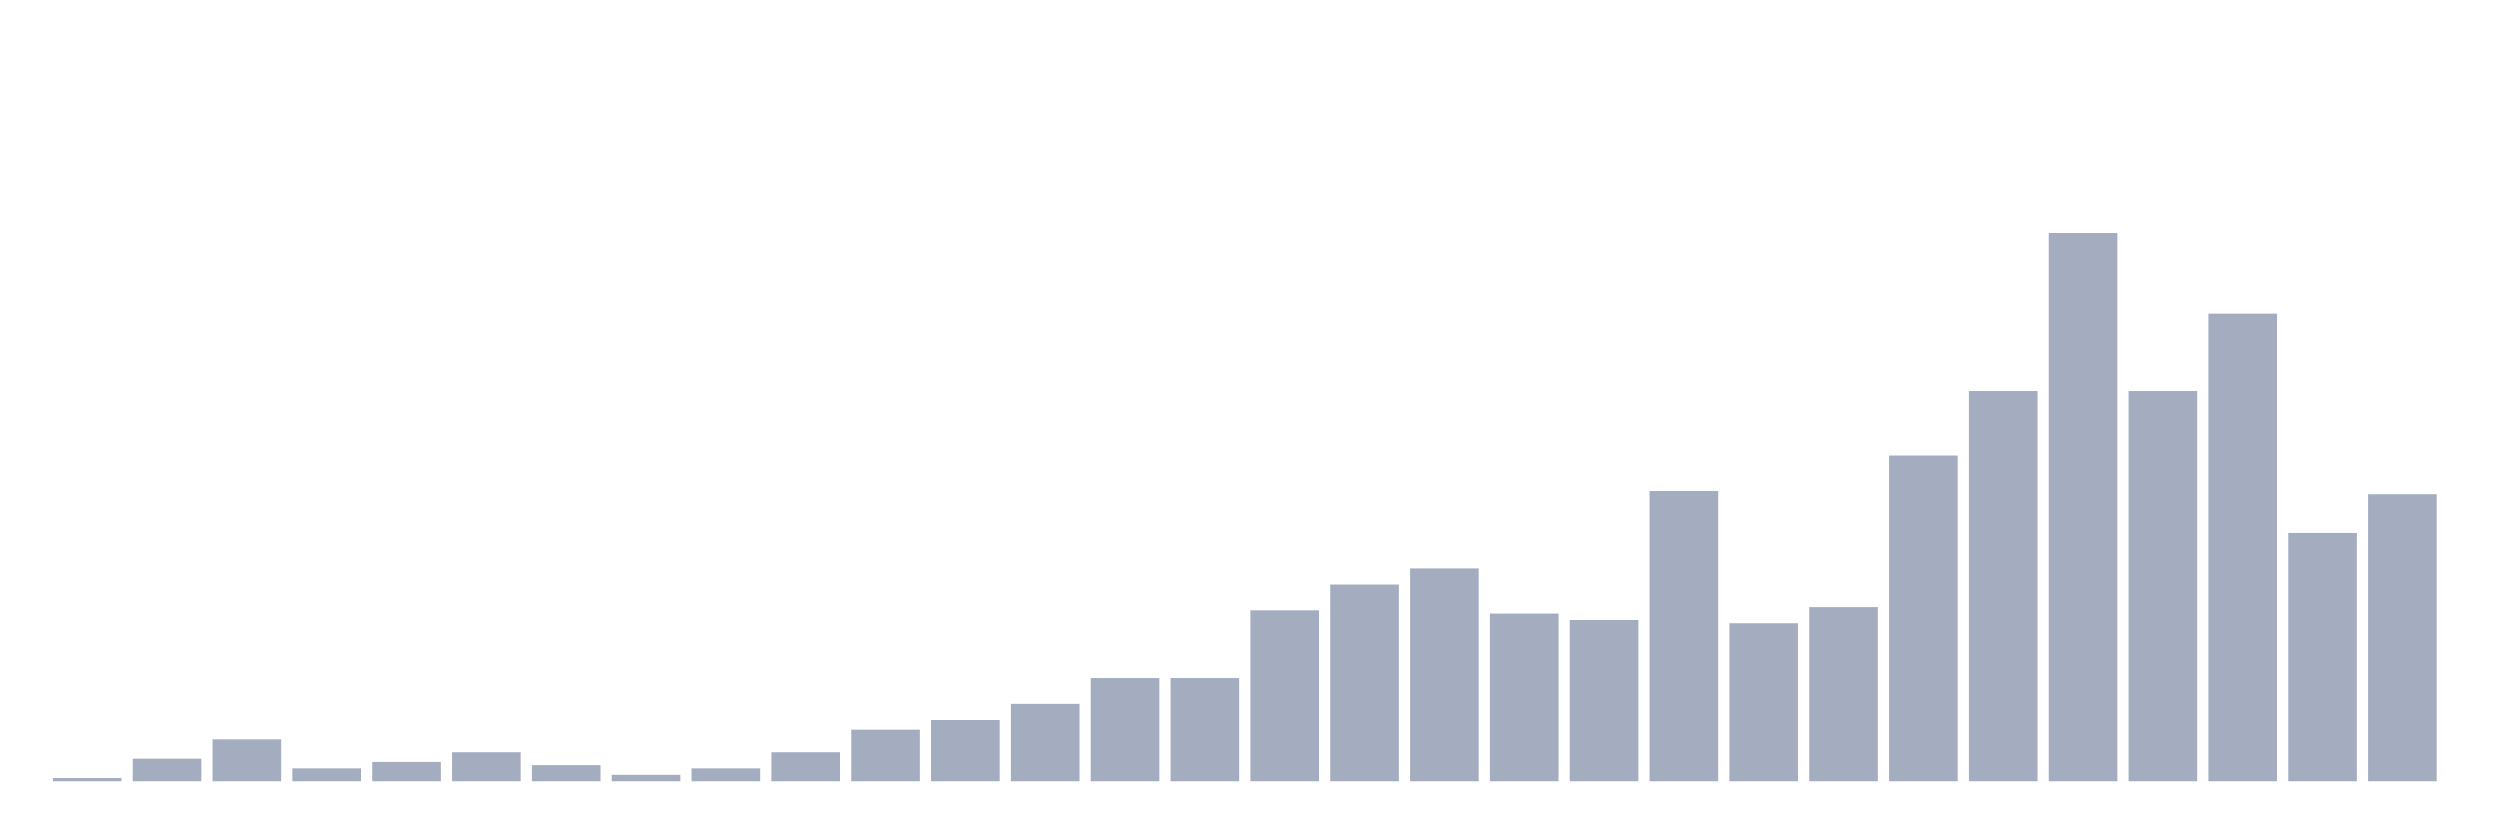 <svg xmlns="http://www.w3.org/2000/svg" viewBox="0 0 480 160"><g transform="translate(10,10)"><rect class="bar" x="0.153" width="13.175" y="139.381" height="0.619" fill="rgb(164,173,192)"></rect><rect class="bar" x="15.482" width="13.175" y="135.666" height="4.334" fill="rgb(164,173,192)"></rect><rect class="bar" x="30.81" width="13.175" y="131.95" height="8.05" fill="rgb(164,173,192)"></rect><rect class="bar" x="46.138" width="13.175" y="137.523" height="2.477" fill="rgb(164,173,192)"></rect><rect class="bar" x="61.466" width="13.175" y="136.285" height="3.715" fill="rgb(164,173,192)"></rect><rect class="bar" x="76.794" width="13.175" y="134.427" height="5.573" fill="rgb(164,173,192)"></rect><rect class="bar" x="92.123" width="13.175" y="136.904" height="3.096" fill="rgb(164,173,192)"></rect><rect class="bar" x="107.451" width="13.175" y="138.762" height="1.238" fill="rgb(164,173,192)"></rect><rect class="bar" x="122.779" width="13.175" y="137.523" height="2.477" fill="rgb(164,173,192)"></rect><rect class="bar" x="138.107" width="13.175" y="134.427" height="5.573" fill="rgb(164,173,192)"></rect><rect class="bar" x="153.436" width="13.175" y="130.093" height="9.907" fill="rgb(164,173,192)"></rect><rect class="bar" x="168.764" width="13.175" y="128.235" height="11.765" fill="rgb(164,173,192)"></rect><rect class="bar" x="184.092" width="13.175" y="125.139" height="14.861" fill="rgb(164,173,192)"></rect><rect class="bar" x="199.42" width="13.175" y="120.186" height="19.814" fill="rgb(164,173,192)"></rect><rect class="bar" x="214.748" width="13.175" y="120.186" height="19.814" fill="rgb(164,173,192)"></rect><rect class="bar" x="230.077" width="13.175" y="107.183" height="32.817" fill="rgb(164,173,192)"></rect><rect class="bar" x="245.405" width="13.175" y="102.229" height="37.771" fill="rgb(164,173,192)"></rect><rect class="bar" x="260.733" width="13.175" y="99.133" height="40.867" fill="rgb(164,173,192)"></rect><rect class="bar" x="276.061" width="13.175" y="107.802" height="32.198" fill="rgb(164,173,192)"></rect><rect class="bar" x="291.39" width="13.175" y="109.04" height="30.96" fill="rgb(164,173,192)"></rect><rect class="bar" x="306.718" width="13.175" y="84.272" height="55.728" fill="rgb(164,173,192)"></rect><rect class="bar" x="322.046" width="13.175" y="109.659" height="30.341" fill="rgb(164,173,192)"></rect><rect class="bar" x="337.374" width="13.175" y="106.563" height="33.437" fill="rgb(164,173,192)"></rect><rect class="bar" x="352.702" width="13.175" y="77.461" height="62.539" fill="rgb(164,173,192)"></rect><rect class="bar" x="368.031" width="13.175" y="65.077" height="74.923" fill="rgb(164,173,192)"></rect><rect class="bar" x="383.359" width="13.175" y="34.737" height="105.263" fill="rgb(164,173,192)"></rect><rect class="bar" x="398.687" width="13.175" y="65.077" height="74.923" fill="rgb(164,173,192)"></rect><rect class="bar" x="414.015" width="13.175" y="50.217" height="89.783" fill="rgb(164,173,192)"></rect><rect class="bar" x="429.344" width="13.175" y="92.322" height="47.678" fill="rgb(164,173,192)"></rect><rect class="bar" x="444.672" width="13.175" y="84.892" height="55.108" fill="rgb(164,173,192)"></rect></g></svg>
